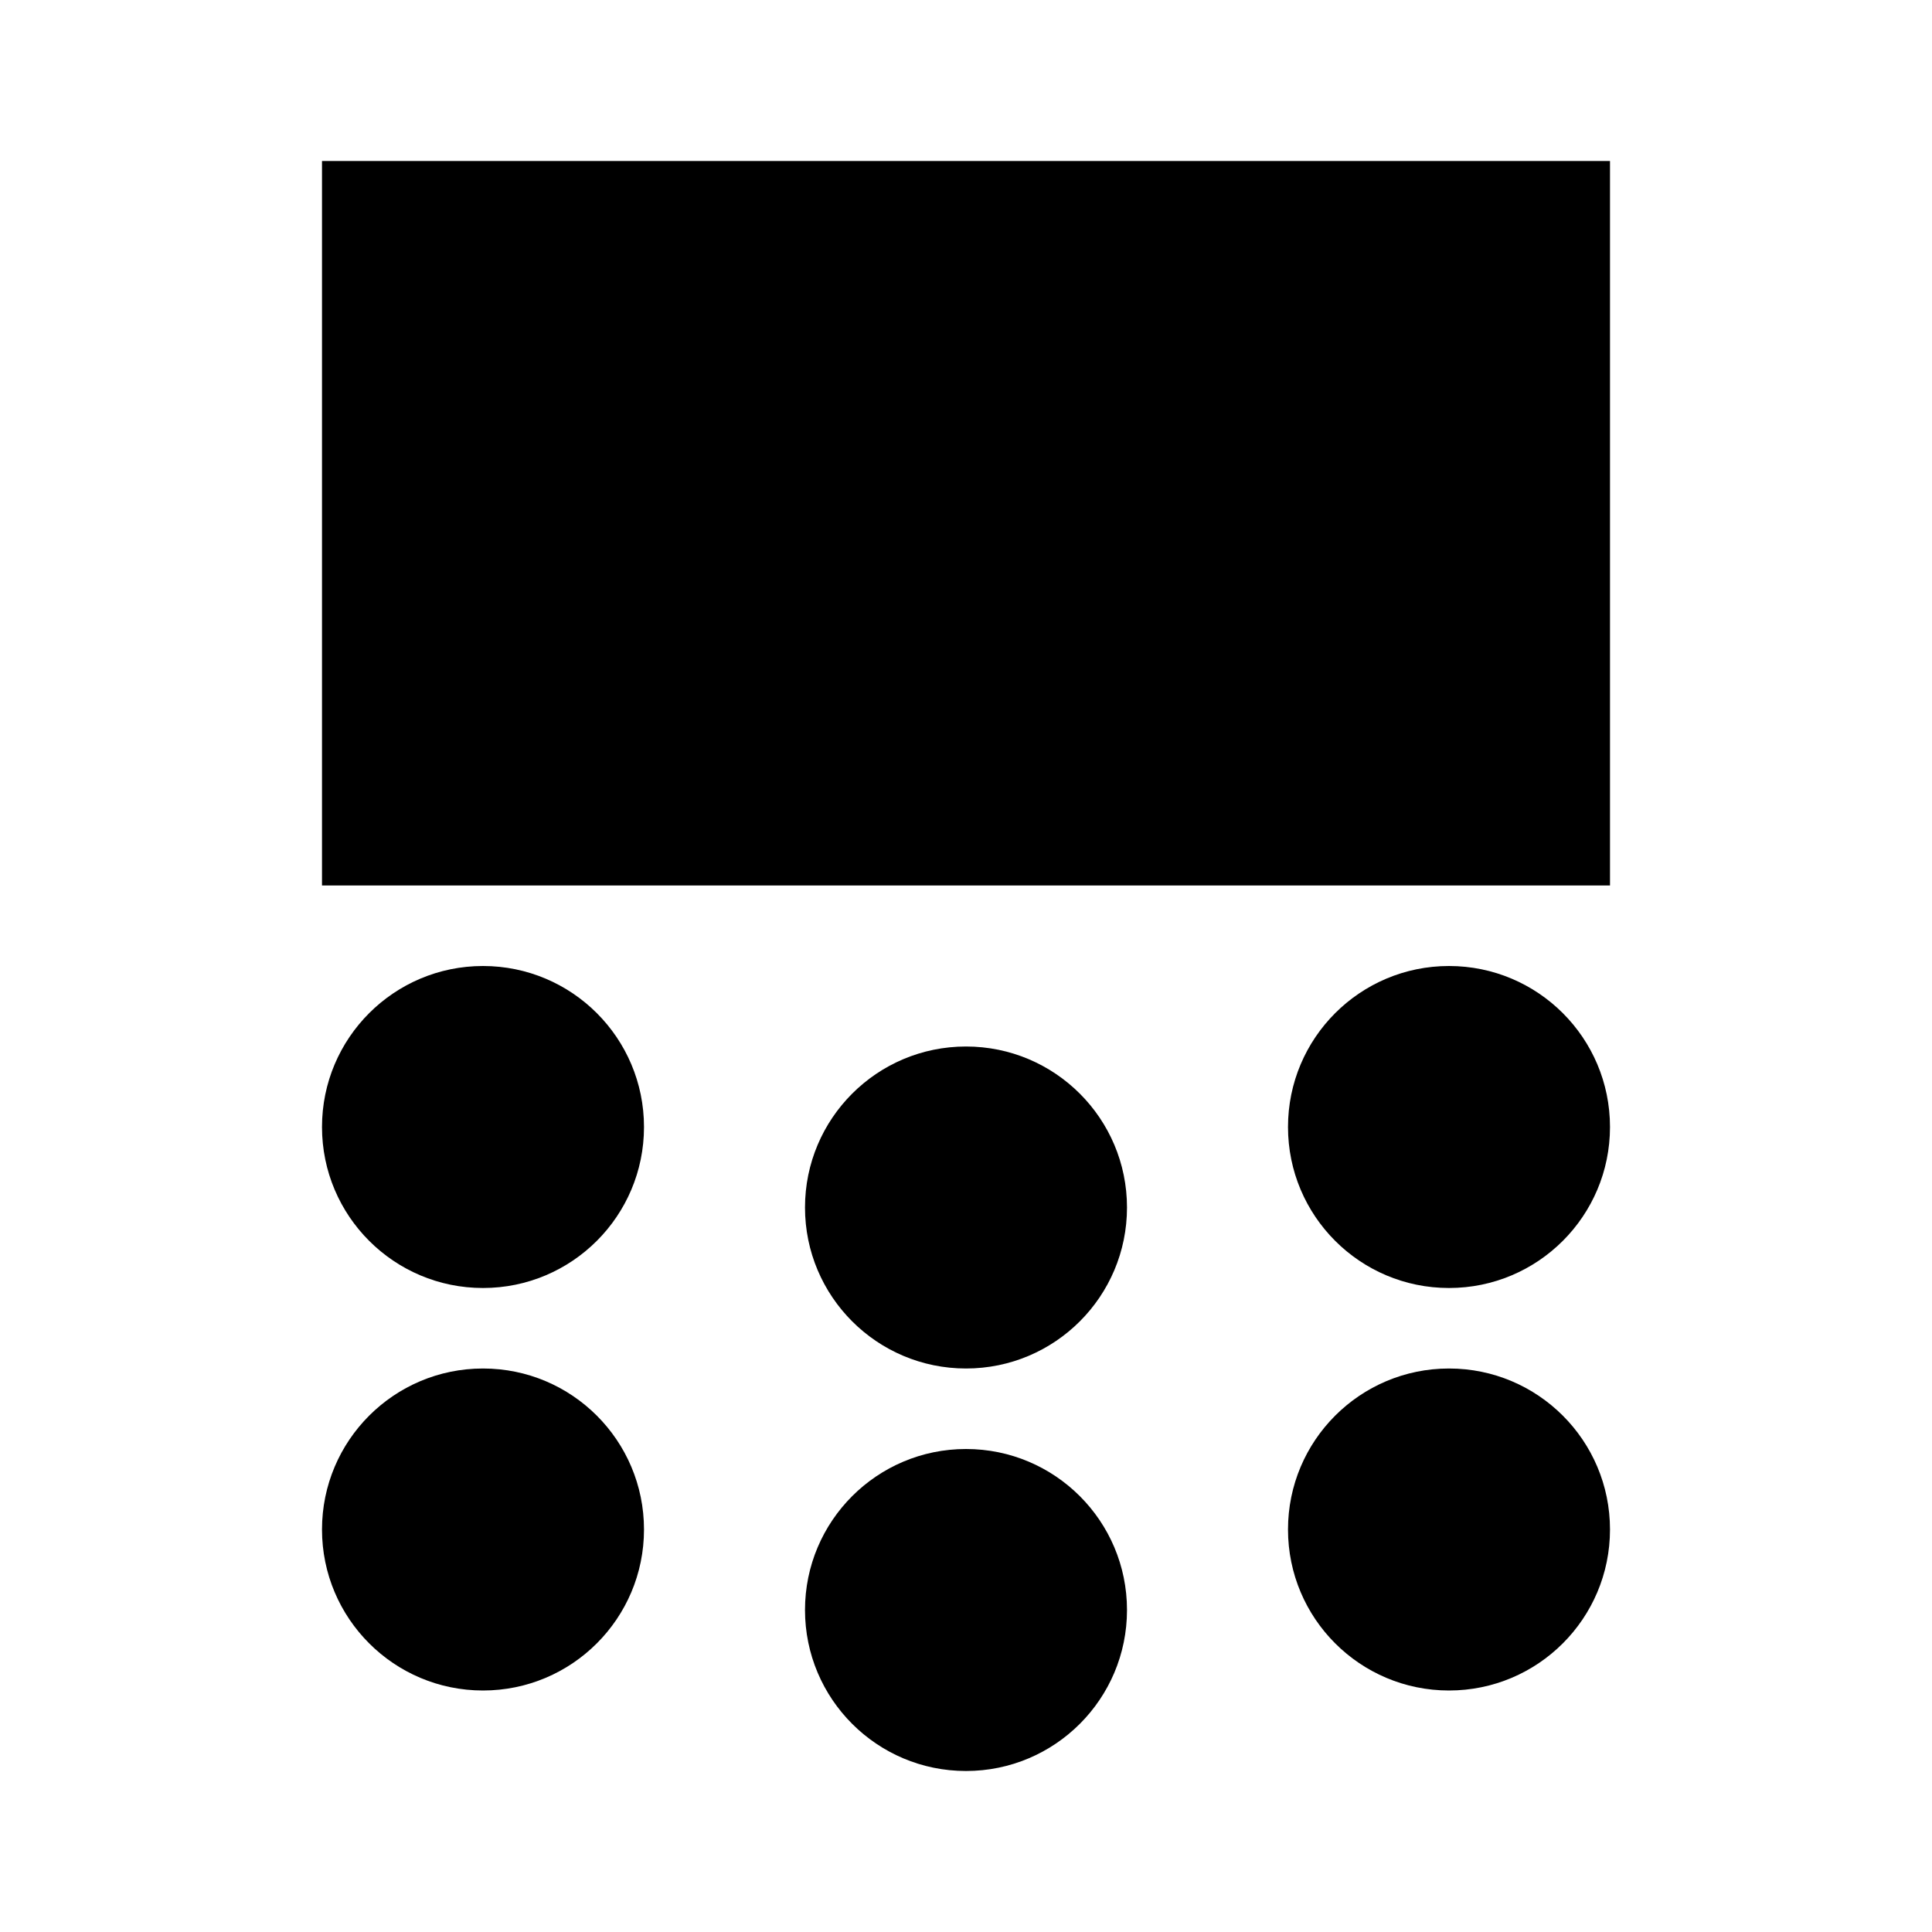 <?xml version="1.0" encoding="utf-8"?>
<!-- Generator: Adobe Illustrator 19.1.0, SVG Export Plug-In . SVG Version: 6.00 Build 0)  -->
<svg version="1.1" id="eds-icon--row-fill_svg"
	 xmlns="http://www.w3.org/2000/svg" xmlns:xlink="http://www.w3.org/1999/xlink" x="0px" y="0px" viewBox="0 0 24 24"
	 enable-background="new 0 0 24 24" xml:space="preserve">
<path id="eds-icon--row-fill_base" fill-rule="evenodd" clip-rule="evenodd" d="M4,2v9h16V2H4z"/>
<g id="eds-icon--row-fill_circles">
	<circle fill-rule="evenodd" clip-rule="evenodd" cx="18" cy="14" r="2"/>
	<circle fill-rule="evenodd" clip-rule="evenodd" cx="12" cy="15" r="2"/>
	<circle fill-rule="evenodd" clip-rule="evenodd" cx="18" cy="19" r="2"/>
	<circle fill-rule="evenodd" clip-rule="evenodd" cx="12" cy="20" r="2"/>
	<circle fill-rule="evenodd" clip-rule="evenodd" cx="6" cy="14" r="2"/>
	<circle fill-rule="evenodd" clip-rule="evenodd" cx="6" cy="19" r="2"/>
</g>
</svg>
